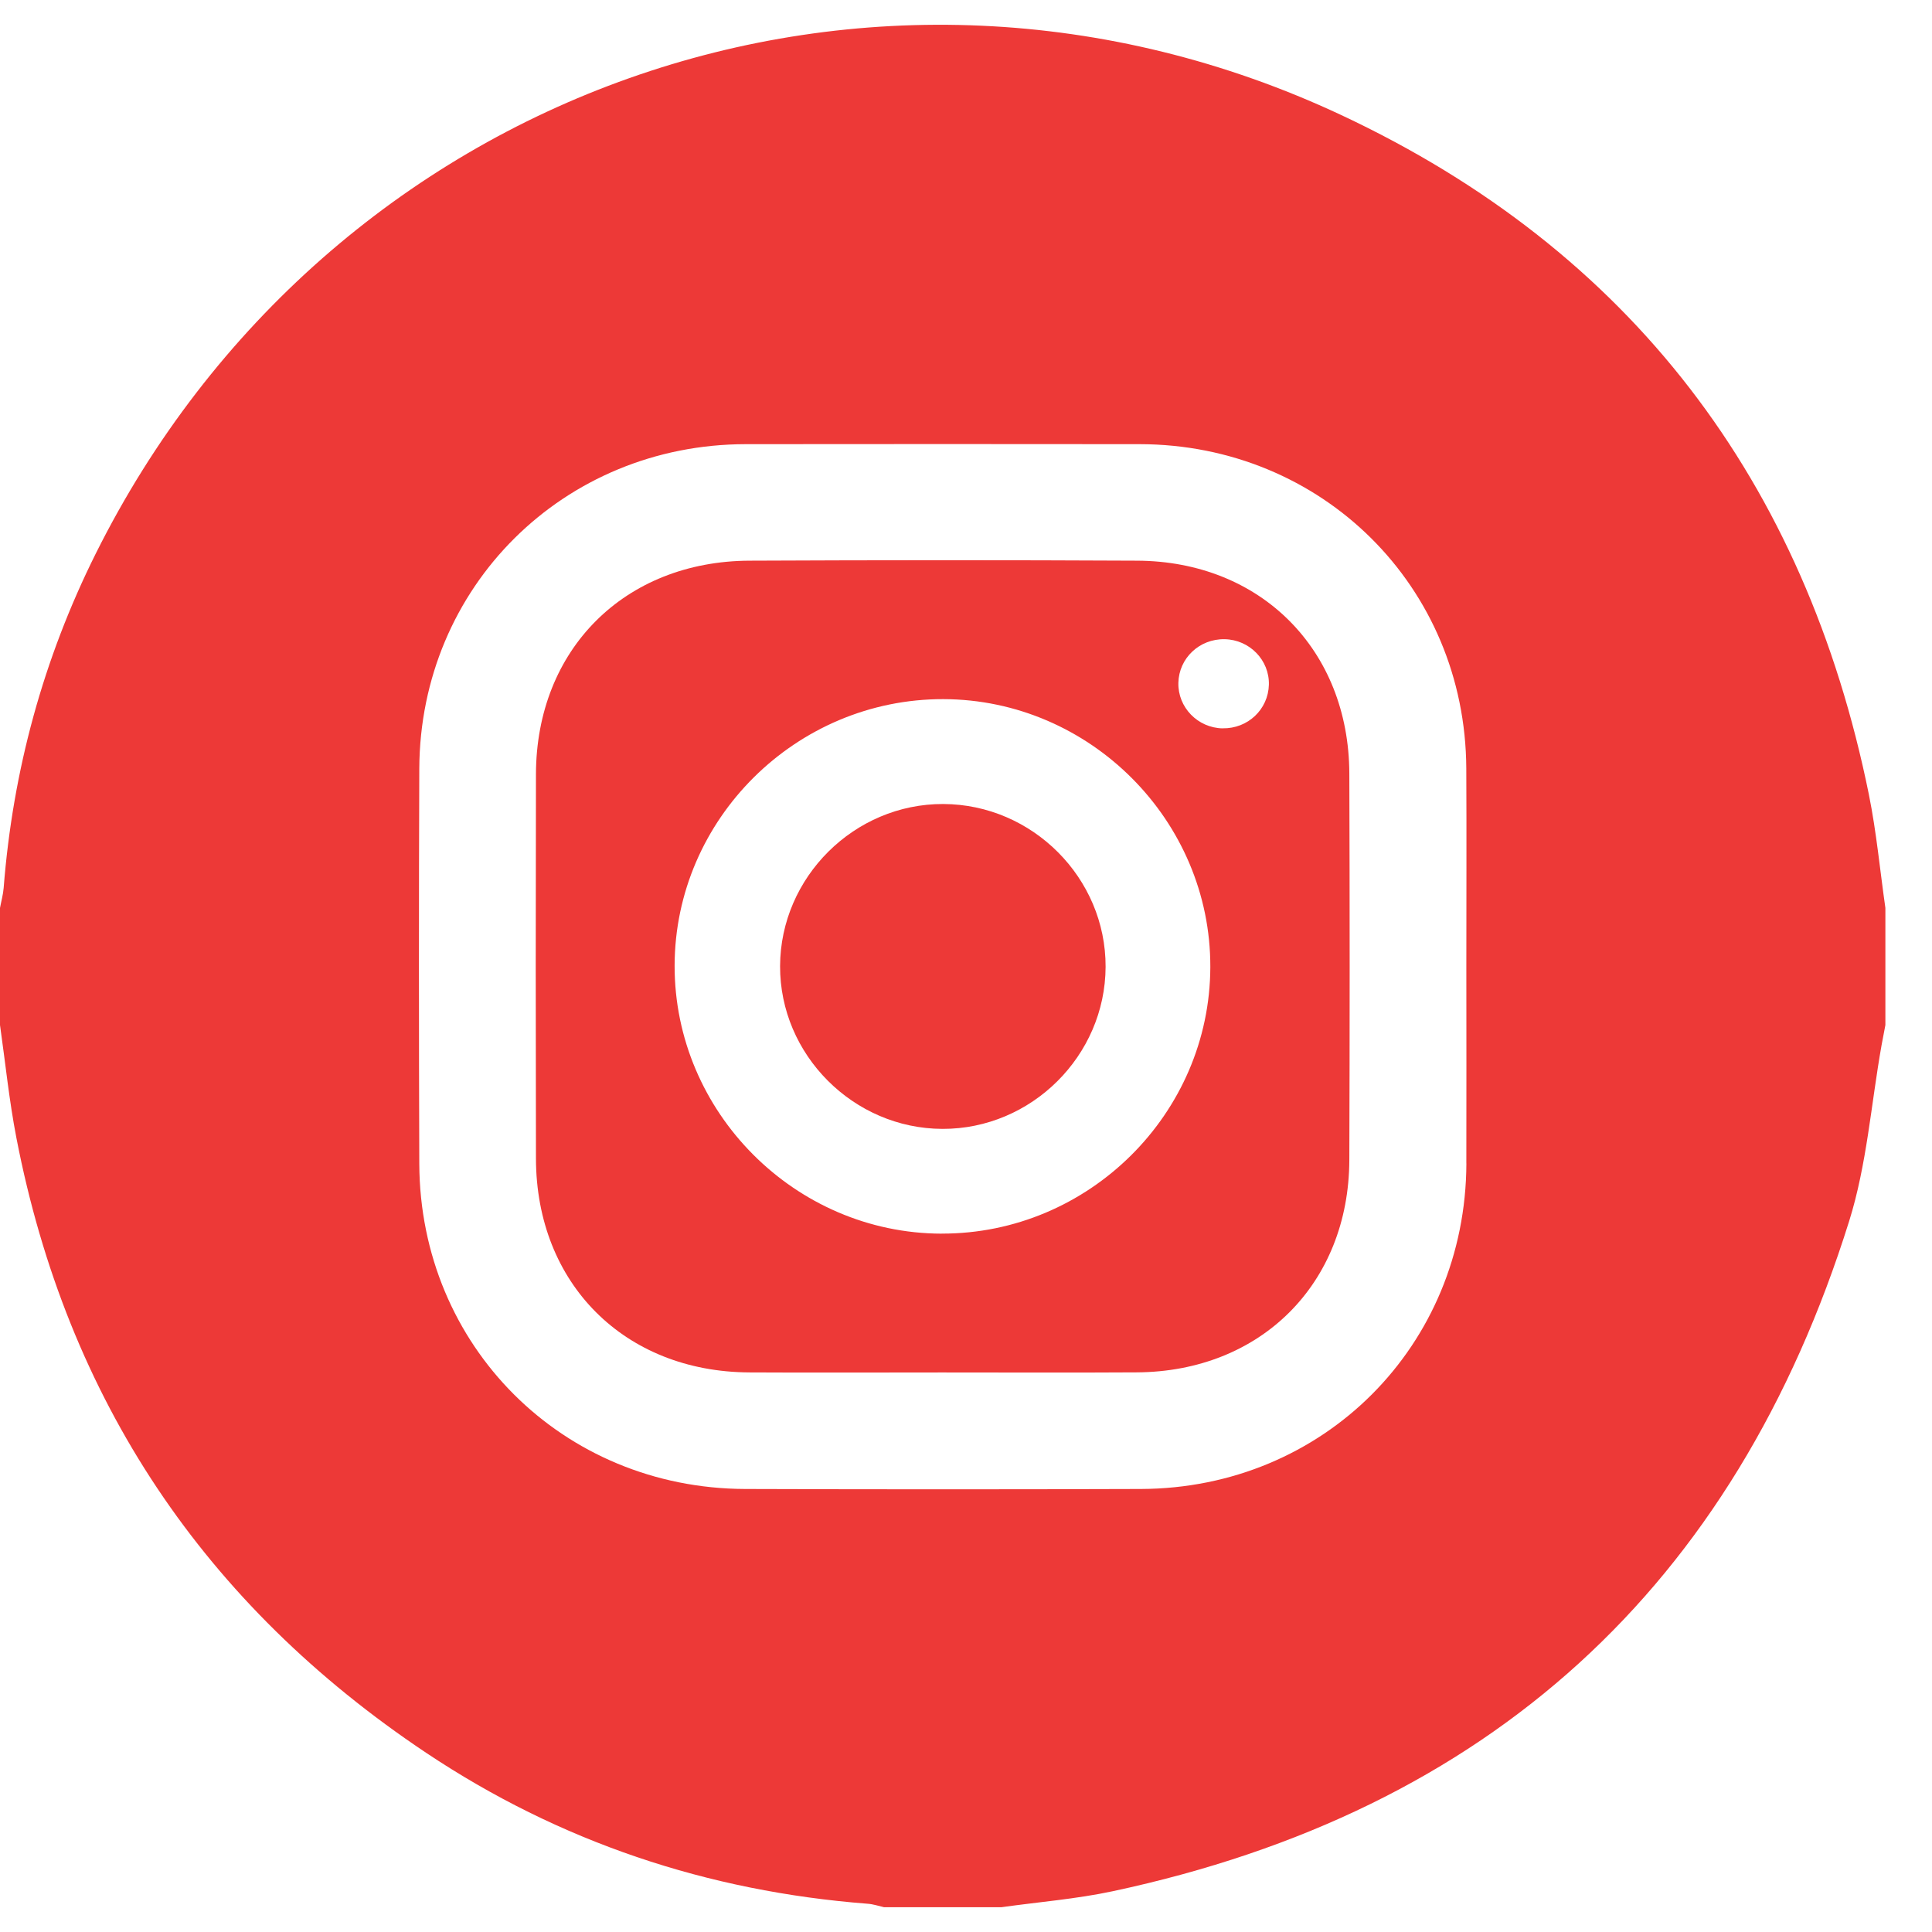 <svg width="39" height="39" viewBox="0 0 39 39" fill="none" xmlns="http://www.w3.org/2000/svg">
<path d="M37.727 16.044C36.445 9.721 32.914 5.059 27.076 2.323C17.608 -2.114 6.597 1.82 1.931 11.179C0.873 13.302 0.259 15.555 0.074 17.923C0.063 18.059 0.025 18.192 0 18.328V20.691C0.108 21.451 0.185 22.217 0.331 22.97C1.354 28.255 4.127 32.394 8.601 35.382C11.295 37.181 14.283 38.18 17.519 38.43C17.629 38.438 17.736 38.475 17.846 38.5H20.214C20.964 38.394 21.723 38.335 22.462 38.177C30.052 36.556 35.017 32.032 37.328 24.649C37.685 23.509 37.771 22.283 37.982 21.098C38.007 20.962 38.033 20.827 38.059 20.692V18.328C37.95 17.567 37.879 16.798 37.727 16.045V16.044ZM29.601 23.486C29.587 27.169 26.717 30.044 23.033 30.057C20.369 30.066 17.704 30.066 15.041 30.057C11.357 30.045 8.478 27.171 8.464 23.493C8.455 20.834 8.454 18.176 8.464 15.517C8.479 11.845 11.376 8.97 15.055 8.966C17.704 8.963 20.354 8.963 23.004 8.966C26.689 8.97 29.581 11.839 29.599 15.51C29.606 16.847 29.6 18.183 29.6 19.519C29.6 20.841 29.604 22.164 29.6 23.486H29.601Z" fill="#ED3937"/>
<path d="M22.954 11.318C20.346 11.305 17.739 11.306 15.132 11.318C12.607 11.328 10.825 13.111 10.819 15.627C10.813 18.215 10.813 20.803 10.819 23.39C10.825 25.91 12.605 27.692 15.126 27.704C16.422 27.711 17.719 27.705 19.015 27.705C20.326 27.705 21.637 27.711 22.947 27.703C25.449 27.689 27.228 25.916 27.238 23.419C27.247 20.817 27.247 18.215 27.238 15.613C27.229 13.116 25.451 11.329 22.954 11.318ZM19.01 24.903C16.049 24.897 13.613 22.451 13.618 19.492C13.624 16.534 16.071 14.108 19.041 14.113C22.003 14.119 24.441 16.564 24.432 19.522C24.424 22.481 21.977 24.908 19.01 24.902V24.903ZM24.681 14.703C24.178 14.694 23.775 14.279 23.787 13.783C23.799 13.284 24.213 12.894 24.721 12.903C25.225 12.913 25.627 13.326 25.614 13.822C25.601 14.322 25.188 14.711 24.681 14.702V14.703Z" fill="#ED3937"/>
<path d="M19.041 16.23C17.246 16.224 15.754 17.706 15.747 19.501C15.74 21.291 17.228 22.783 19.024 22.788C20.82 22.794 22.312 21.312 22.318 19.517C22.324 17.723 20.841 16.237 19.041 16.23Z" fill="#ED3937"/>
</svg>

